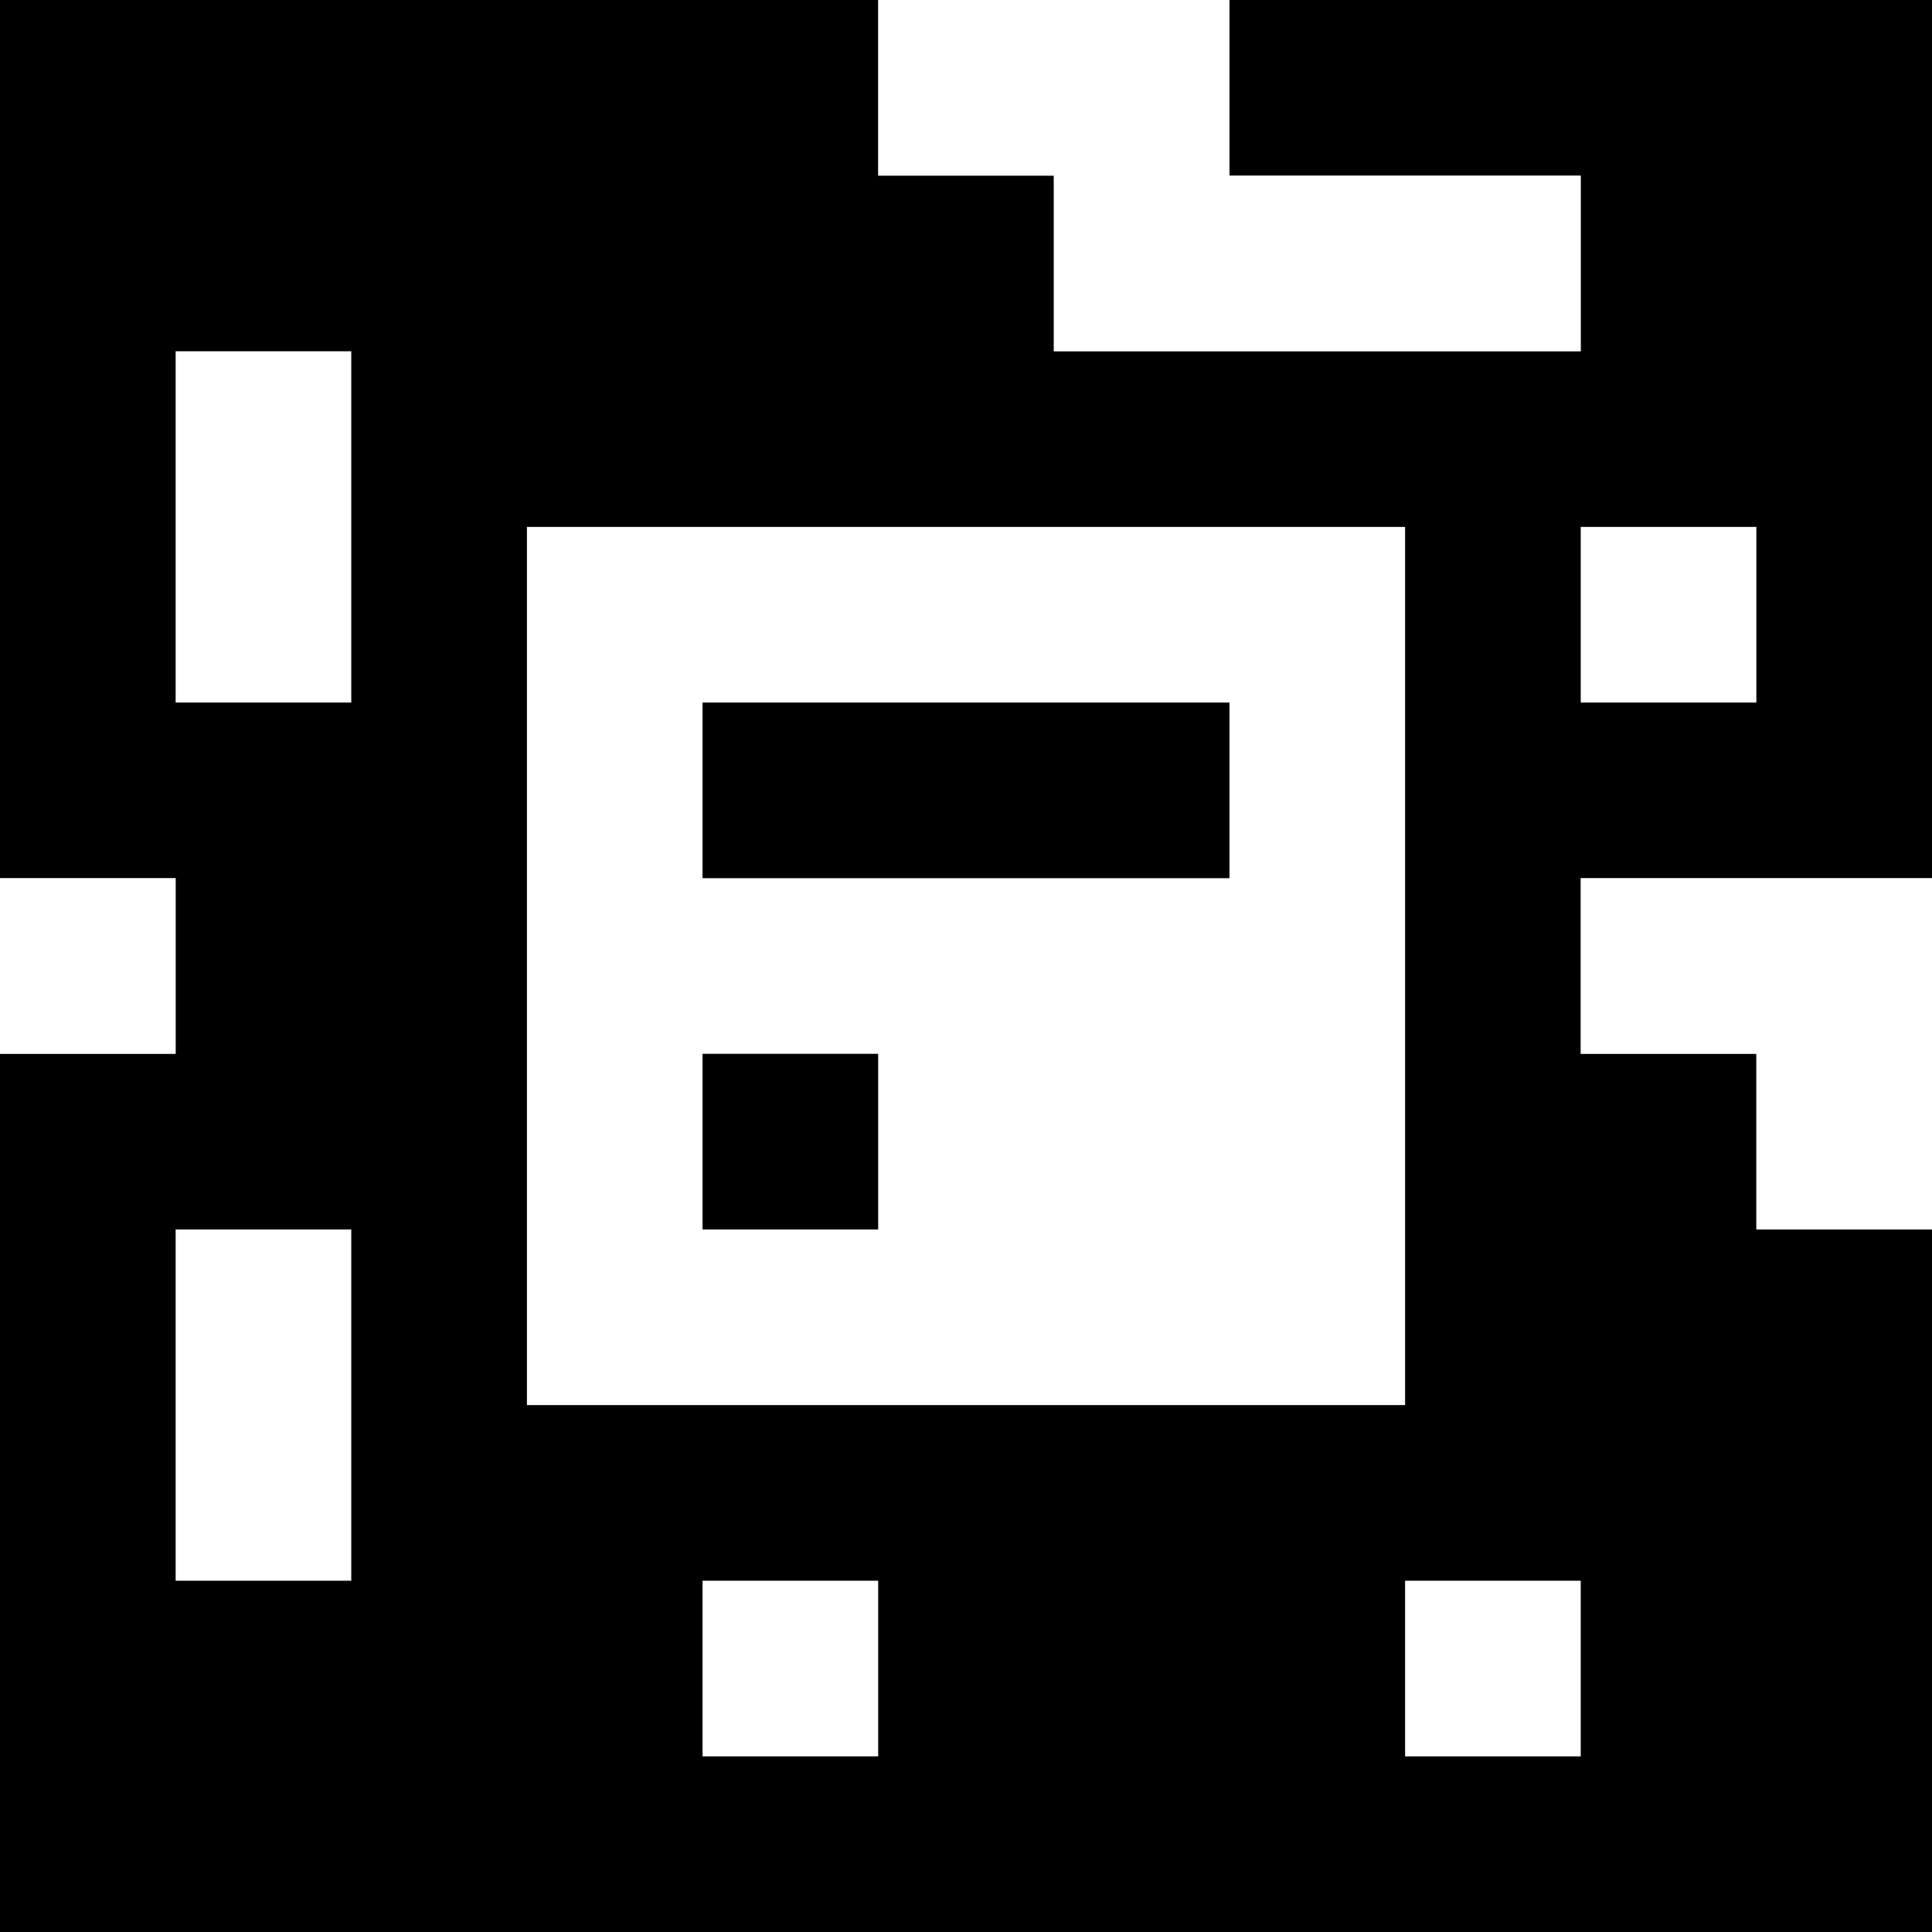 <?xml version="1.0" standalone="yes"?>
<svg xmlns="http://www.w3.org/2000/svg" width="110" height="110">
<rect width="100%" height="100%" fill="#808080" stroke="none"/>
<path style="fill:#000000; stroke:none;" d="M0 0L0 50L10 50L10 60L0 60L0 110L110 110L110 70L100 70L100 60L90 60L90 50L110 50L110 0L70 0L70 10L90 10L90 20L60 20L60 10L50 10L50 0L0 0z"/>
<path style="fill:#ffffff; stroke:none;" d="M50 0L50 10L60 10L60 20L90 20L90 10L70 10L70 0L50 0M10 20L10 40L20 40L20 20L10 20M30 30L30 80L80 80L80 30L30 30M90 30L90 40L100 40L100 30L90 30z"/>
<path style="fill:#000000; stroke:none;" d="M40 40L40 50L70 50L70 40L40 40z"/>
<path style="fill:#ffffff; stroke:none;" d="M0 50L0 60L10 60L10 50L0 50M90 50L90 60L100 60L100 70L110 70L110 50L90 50z"/>
<path style="fill:#000000; stroke:none;" d="M40 60L40 70L50 70L50 60L40 60z"/>
<path style="fill:#ffffff; stroke:none;" d="M10 70L10 90L20 90L20 70L10 70M40 90L40 100L50 100L50 90L40 90M80 90L80 100L90 100L90 90L80 90z"/>
</svg>
